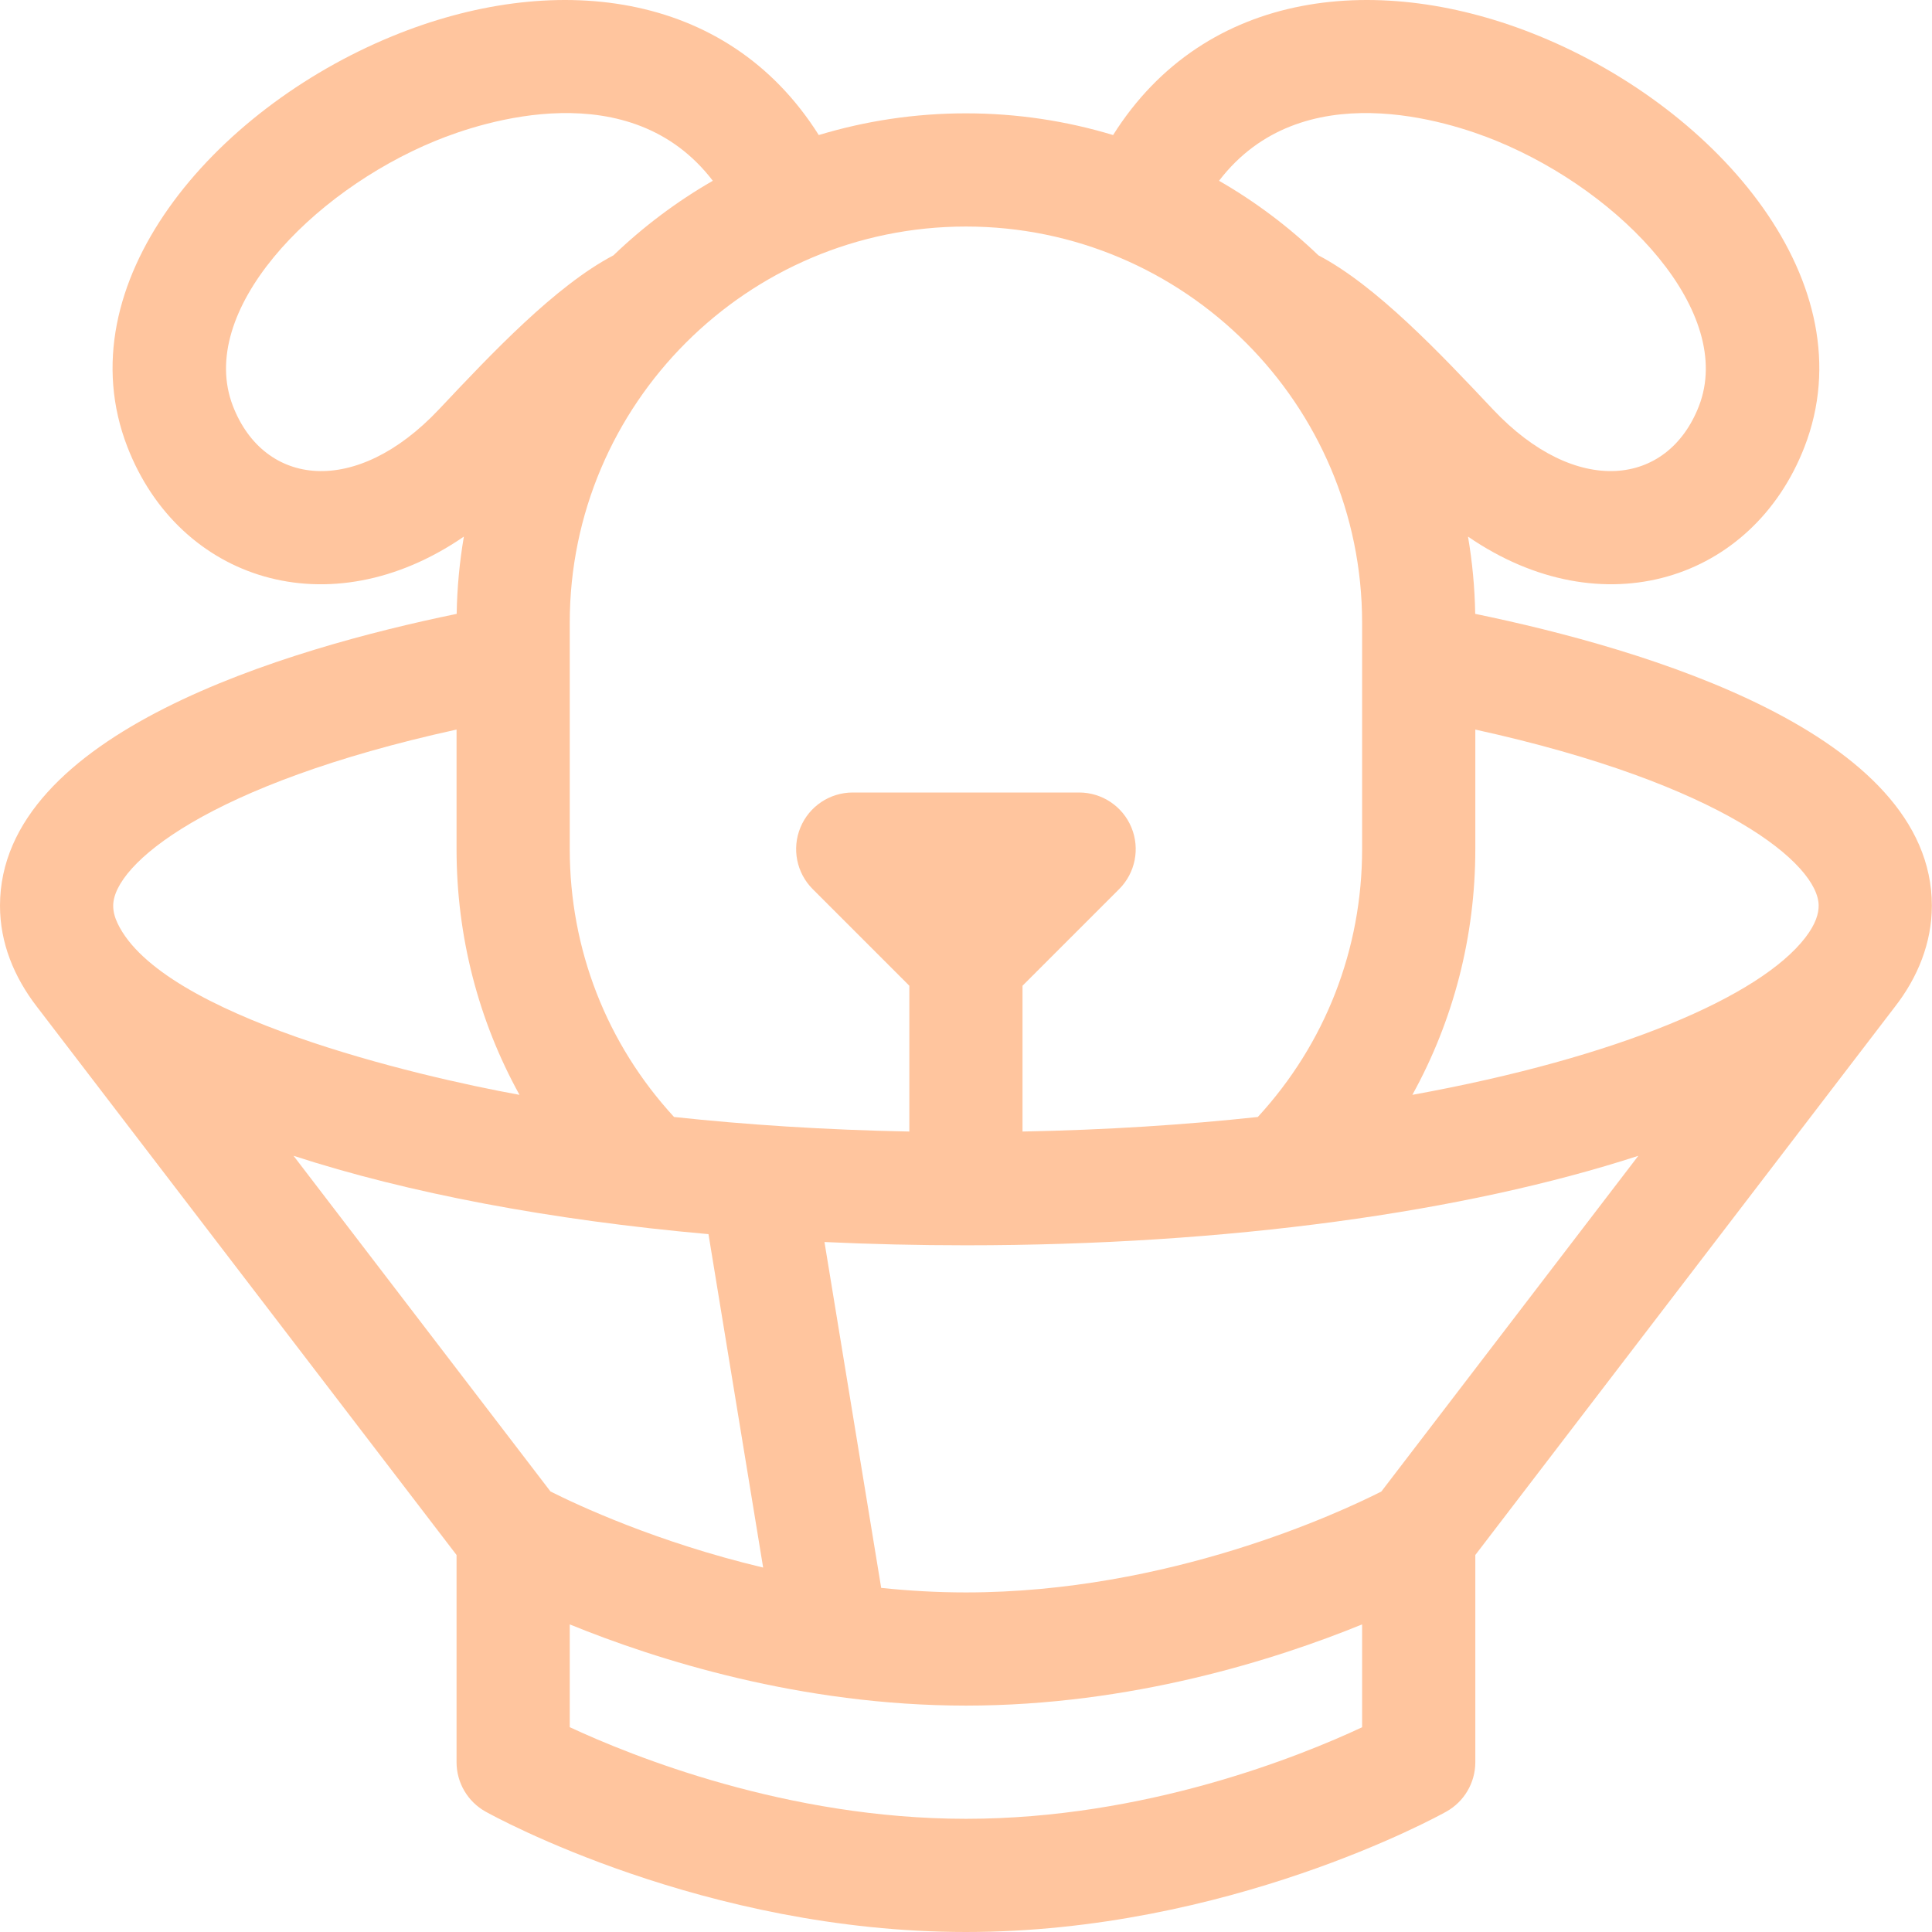 <svg width="110" height="110" viewBox="0 0 110 110" fill="none" xmlns="http://www.w3.org/2000/svg">
<path d="M83.992 34.951C83.966 33.455 83.827 31.986 83.582 30.552C91.243 35.818 99.793 33.045 102.739 25.448C106.34 16.162 97.896 6.263 87.653 2.059C78.617 -1.65 68.646 -0.677 63.375 7.689C60.721 6.886 57.908 6.453 54.996 6.453C52.084 6.453 49.271 6.886 46.617 7.689C41.346 -0.677 31.376 -1.65 22.34 2.059C12.096 6.263 3.653 16.162 7.254 25.448C10.193 33.028 18.731 35.83 26.411 30.552C26.166 31.986 26.026 33.455 26.001 34.951C16.363 36.936 0 41.737 0 51.567C0 53.686 0.795 55.615 2.089 57.304L2.094 57.31L2.095 57.311L25.994 88.535V100.333C25.994 101.501 26.626 102.577 27.646 103.146C28.147 103.426 40.091 110 54.996 110C69.901 110 81.846 103.426 82.347 103.146C83.366 102.577 83.998 101.5 83.998 100.333V88.535C84.031 88.492 107.898 57.31 107.898 57.31C109.187 55.653 109.992 53.676 109.992 51.566C109.992 41.74 93.641 36.938 83.992 34.951ZM85.205 8.021C92.435 10.989 98.785 17.817 96.73 23.119C94.952 27.704 89.73 28.327 85.001 23.309L84.954 23.259C82.002 20.127 78.364 16.268 75.066 14.539C73.365 12.905 71.465 11.476 69.407 10.293C74.106 4.156 82.506 6.913 85.205 8.021ZM54.996 12.898C67.434 12.898 77.553 23.017 77.553 35.455V48.344C77.553 54.05 75.452 59.425 71.615 63.596C67.461 64.044 62.979 64.334 58.218 64.425V56.124L63.719 50.623C64.641 49.702 64.916 48.316 64.418 47.111C63.919 45.907 62.744 45.122 61.441 45.122H48.551C47.248 45.122 46.072 45.907 45.574 47.111C45.075 48.316 45.351 49.702 46.273 50.623L51.774 56.124V64.425C46.979 64.333 42.456 64.036 38.377 63.596C34.54 59.425 32.439 54.05 32.439 48.344V35.454C32.439 23.017 42.558 12.898 54.996 12.898ZM25.037 23.261L24.991 23.309C20.263 28.327 15.041 27.705 13.262 23.119C11.181 17.749 17.689 10.934 24.787 8.021C27.486 6.913 35.886 4.156 40.585 10.293C38.527 11.476 36.627 12.905 34.926 14.539C31.627 16.269 27.988 20.128 25.037 23.261ZM6.695 52.572C6.527 52.217 6.445 51.889 6.445 51.567C6.445 49.227 11.83 44.648 25.994 41.538V48.344C25.994 53.321 27.239 58.101 29.578 62.336C23.712 61.27 9.217 57.872 6.695 52.572ZM16.713 65.806C23.218 67.922 31.303 69.463 40.338 70.267L43.45 89.25C37.389 87.809 32.861 85.684 31.342 84.918L16.713 65.806ZM77.553 98.343C74.022 99.994 65.222 103.555 54.996 103.555C44.819 103.555 35.982 99.988 32.439 98.338V92.487C37.354 94.49 45.585 97.11 54.996 97.11C64.407 97.11 72.638 94.49 77.553 92.487V98.343ZM78.648 84.921C76.27 86.126 66.542 90.666 54.996 90.666C53.347 90.666 51.733 90.572 50.171 90.408L46.942 70.715C49.57 70.838 52.259 70.902 54.996 70.902C69.921 70.902 83.418 69.014 93.279 65.807L78.648 84.921ZM102.789 53.381C100.222 56.72 92.228 60.19 80.414 62.336C82.753 58.101 83.998 53.321 83.998 48.344V41.539C98.162 44.648 103.547 49.227 103.547 51.567C103.547 52.002 103.394 52.595 102.789 53.381Z" fill="#FFC59E"/>
</svg>
